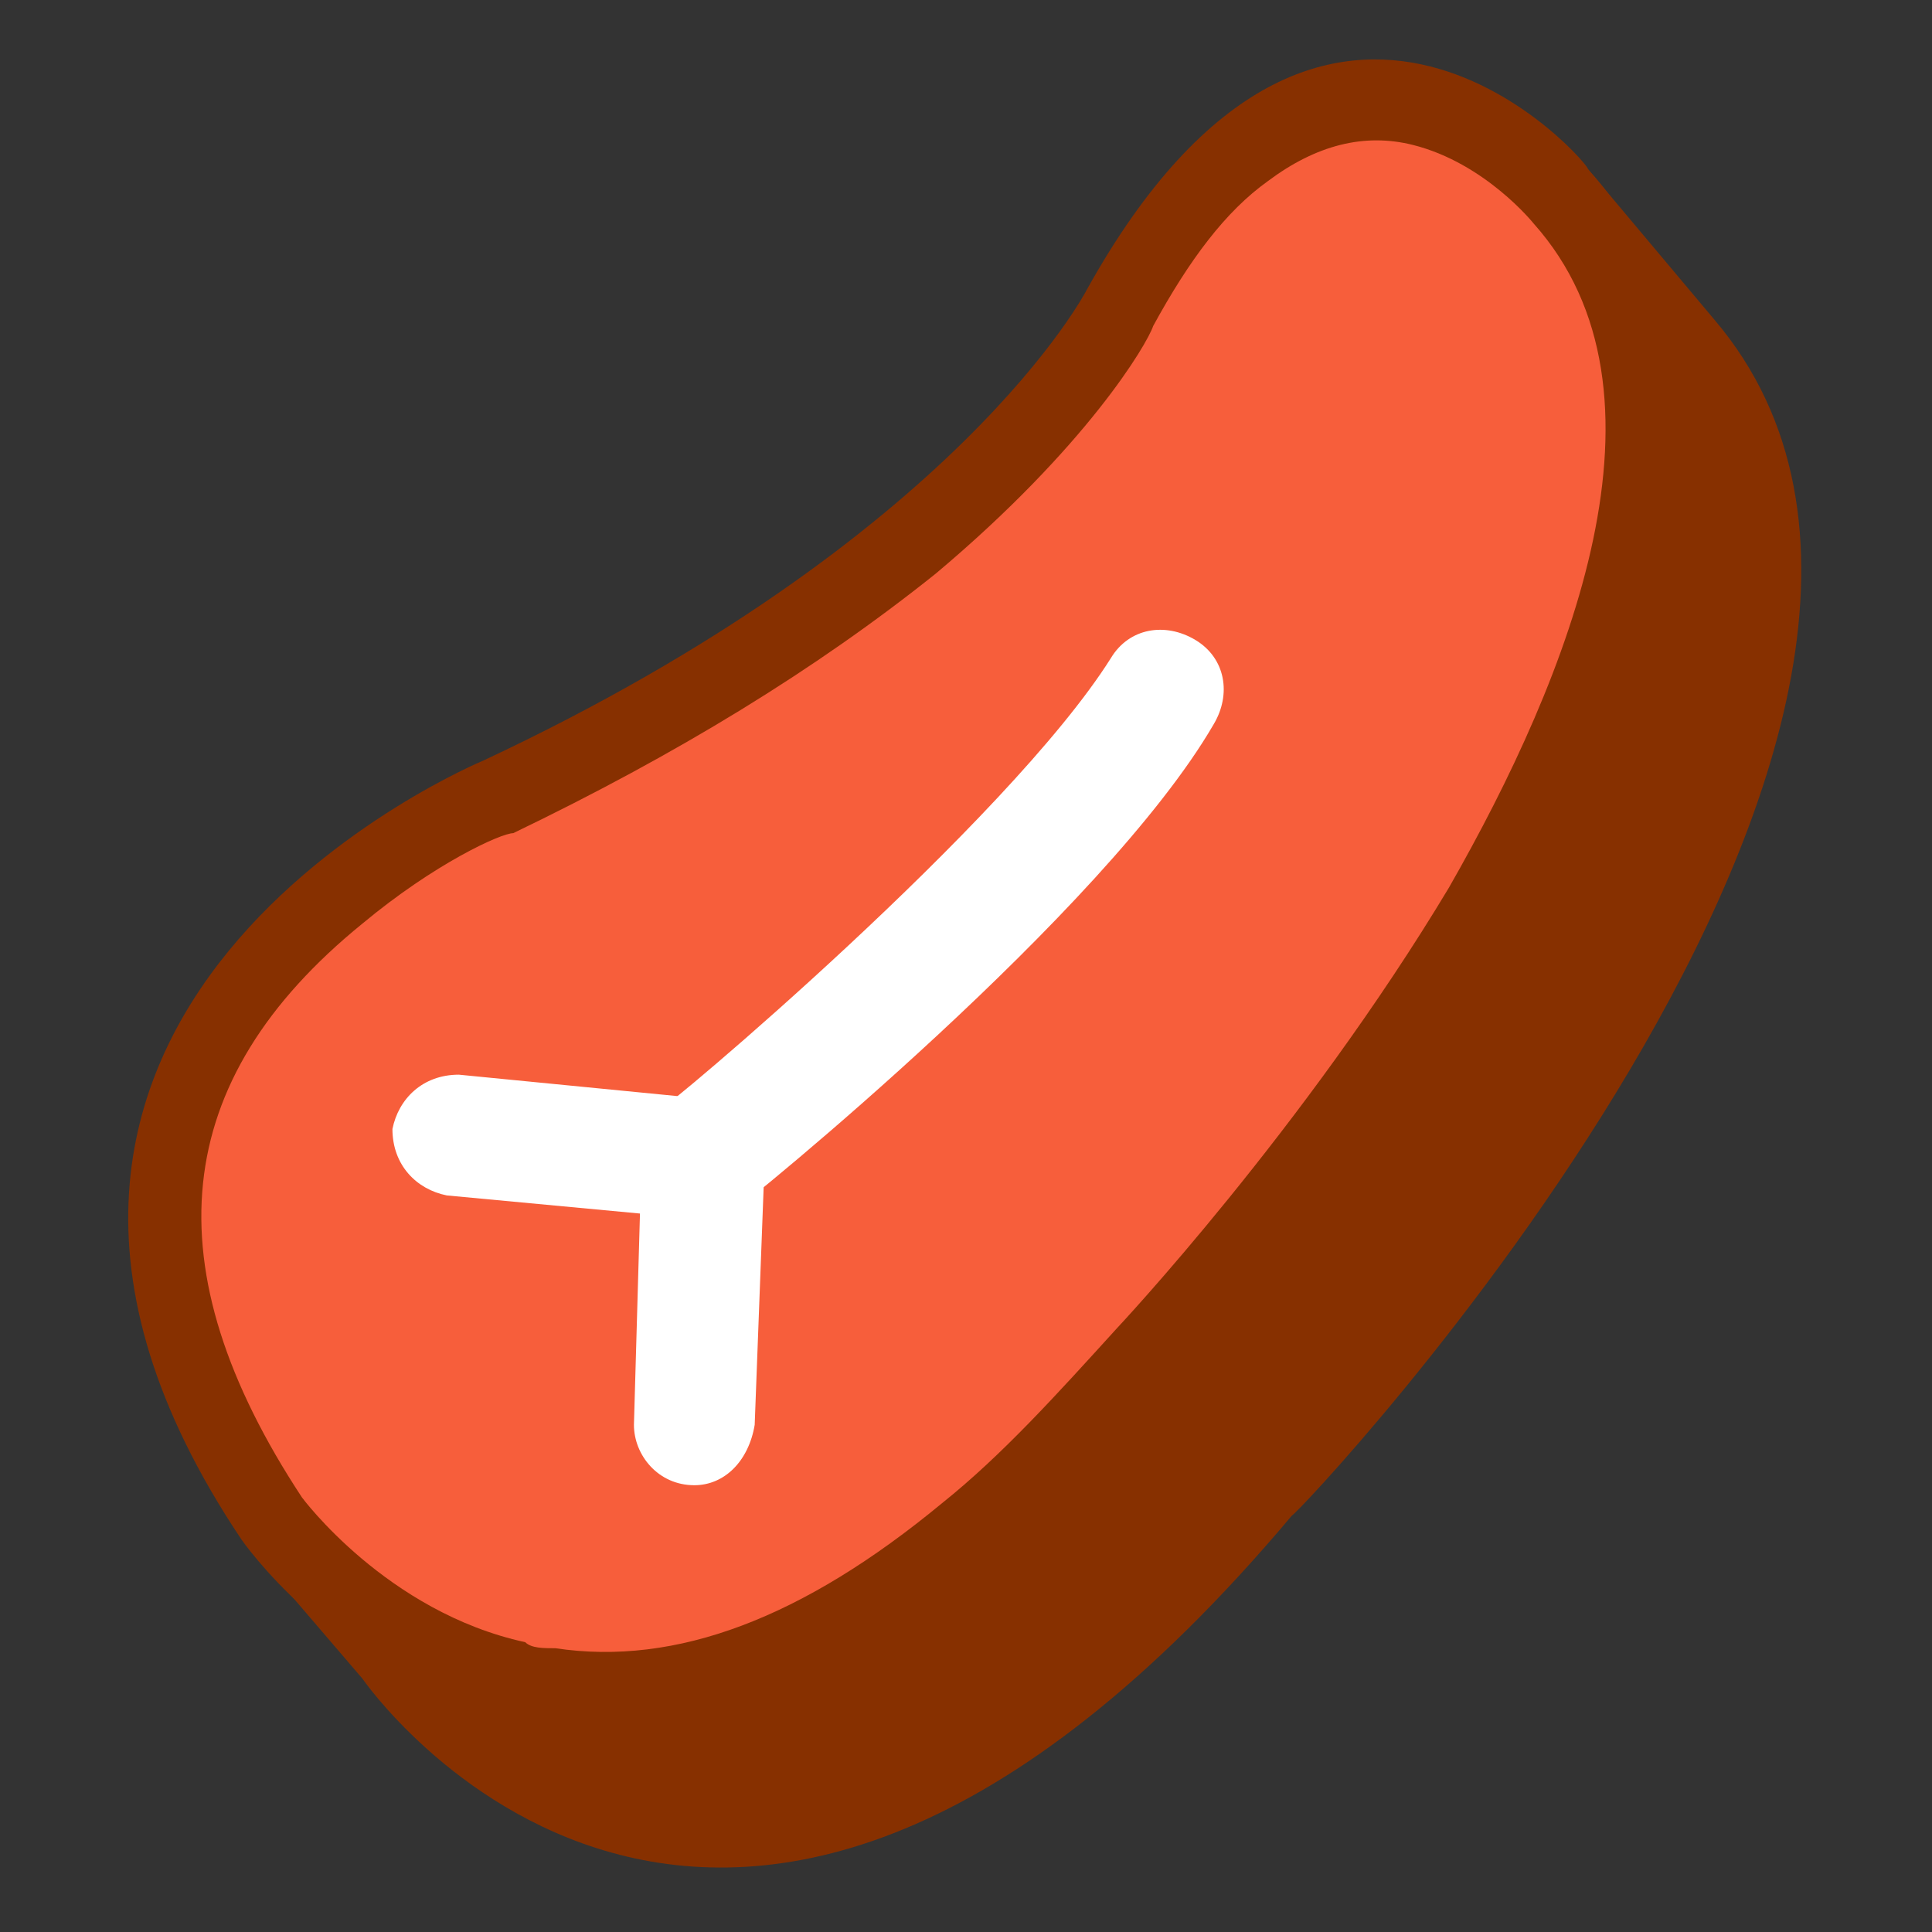 <?xml version="1.0" encoding="utf-8"?>
<!-- Generator: Adobe Illustrator 19.1.0, SVG Export Plug-In . SVG Version: 6.00 Build 0)  -->
<svg version="1.0" id="Layer_1" xmlns="http://www.w3.org/2000/svg" xmlns:xlink="http://www.w3.org/1999/xlink" x="0px" y="0px"
	 viewBox="0 0 32 32" style="enable-background:new 0 0 32 32;" xml:space="preserve">
<rect x="0" y="0" width="32" height="32" fill="#333333" stroke="none"/>
<style type="text/css">
	.st0{fill:#E36E00;}
	.st1{fill:#F6840F;}
	.st2{fill:#D16300;}
	.st3{fill:#FB9624;}
	.st4{fill:#F07500;}
	.st5{fill:#FBB524;}
	.st6{fill:#F2A124;}
	.st7{fill:#F6A14F;}
	.st8{fill:#F7C27B;}
	.st9{fill:#FFD4A0;}
	.st10{fill:#FFC47D;}
	.st11{fill:#97352A;}
	.st12{fill:#3B352A;}
	.st13{fill:#6EB82A;}
	.st14{fill:#732E2A;}
	.st15{fill:#F29C0D;}
	.st16{fill:#EAEAEA;}
	.st17{fill:#DCDCDC;}
	.st18{fill:#F78017;}
	.st19{fill:#F76308;}
	.st20{fill:#FFFFFF;}
	.st21{fill:#873000;}
	.st22{fill:#F75E3B;}
	.st23{fill:#EAEAE0;}
	.st24{fill:#AD2E0F;}
	.st25{fill:#D0D0D0;}
	.st26{fill:#822108;}
	.st27{fill:#BF5B42;}
	.st28{fill:#5E9E26;}
	.st29{fill:#912100;}
	.st30{fill:#C25C00;}
	.st31{fill:#87BF26;}
	.st32{fill:#BBBDBF;}
	.st33{fill:#EC614D;}
	.st34{fill:#9C9EA1;}
	.st35{fill:#F08576;}
	.st36{fill:#98999E;}
	.st37{fill:#A0A3A6;}
	.st38{fill:#1E1E1E;}
	.st39{fill:#FB9C06;}
	.st40{fill:#FCC759;}
	.st41{fill:#3C3C3C;}
	.st42{fill:#C45400;}
	.st43{fill:#C9D1B5;}
	.st44{fill:#E98F3A;}
	.st45{fill:#DC893D;}
	.st46{fill:#D3D3BD;}
	.st47{fill:#BABA98;}
	.st48{fill:#F75E2B;}
	.st49{fill:#F6420E;}
	.st50{fill:#FA8C67;}
	.st51{fill:#404041;}
	.st52{fill:#FBAD96;}
	.st53{fill:#FE5F27;}
	.st54{fill:#FEDCAE;}
	.st55{fill:#FDC67A;}
	.st56{fill:#FE6308;}
	.st57{fill:#F44202;}
	.st58{fill:#FE8D65;}
	.st59{fill:#D1A96B;}
	.st60{fill:#C38E3E;}
	.st61{fill:#94A600;}
	.st62{fill:#7D9900;}
	.st63{fill:#D8D4D8;}
	.st64{fill:#E67A42;}
	.st65{fill:#DB5858;}
	.st66{fill:#E72412;}
	.st67{fill:#ED8368;}
	.st68{fill:#A0C64C;}
	.st69{fill:#8DB828;}
	.st70{fill:#E97C37;}
	.st71{fill:#ED965F;}
	.st72{fill:#E6691A;}
	.st73{fill:#753B26;}
	.st74{fill:#5C2B13;}
	.st75{fill:#401208;}
	.st76{fill:#84513E;}
	.st77{fill:#F7E0B3;}
	.st78{fill:#D59D69;}
	.st79{fill:#F7CC8A;}
	.st80{fill:#F36C8E;}
	.st81{fill:#CB8646;}
	.st82{fill:#F79EB5;}
	.st83{fill:#F7454A;}
	.st84{fill:#E6373C;}
	.st85{fill:#F4AE60;}
	.st86{fill:#C4304A;}
	.st87{fill:#FA7A7E;}
	.st88{fill:#F7870D;}
	.st89{fill:#F7574D;}
	.st90{fill:#FFB84A;}
	.st91{fill:#7AC94F;}
	.st92{fill:#18B8CA;}
	.st93{fill:#EE7D75;}
	.st94{fill:#FBD369;}
	.st95{fill:#A6E687;}
	.st96{fill:#61E3DB;}
	.st97{fill:#FFA941;}
	.st98{fill:#FFD7A7;}
	.st99{fill:#F9A4B2;}
	.st100{fill:#F77C91;}
	.st101{fill:#FCCFD7;}
	.st102{fill:#E88A41;}
	.st103{fill:#F6B35C;}
	.st104{fill:#F9CE95;}
	.st105{fill:#F29214;}
	.st106{fill:#DE6504;}
	.st107{fill:#EDA36A;}
	.st108{fill:#E46E24;}
	.st109{fill:#E5CB91;}
	.st110{fill:#FAEBCE;}
	.st111{fill:#F6607A;}
	.st112{fill:#F4D394;}
	.st113{fill:#DCBA6C;}
	.st114{fill:#82AC40;}
	.st115{fill:#84C200;}
	.st116{fill:#D03E5A;}
	.st117{fill:#F5F5F5;}
	.st118{fill:#F9A8B3;}
	.st119{fill:#E33922;}
	.st120{fill:#FFB6AA;}
	.st121{fill:#EC8172;}
	.st122{fill:#B7BA21;}
	.st123{fill:#9EA801;}
	.st124{fill:#F1852E;}
	.st125{fill:#F9D479;}
	.st126{fill:#F5B71D;}
	.st127{fill:#F4A15D;}
	.st128{fill:#EF8326;}
	.st129{fill:#F7C447;}
	.st130{fill:#A16743;}
	.st131{fill:#8C4F27;}
	.st132{fill:#9C5E39;}
	.st133{fill:#87471D;}
	.st134{fill:#733305;}
	.st135{fill:#AA7655;}
	.st136{fill:#9E612B;}
	.st137{fill:#EBEBD9;}
	.st138{fill:#E0E0C4;}
	.st139{fill:#914C0F;}
	.st140{fill:#F7DFB0;}
	.st141{fill:#82D6BF;}
	.st142{fill:#66CCB0;}
	.st143{fill:#42C09D;}
	.st144{fill:#270000;}
	.st145{fill:#53230D;}
	.st146{fill:#DBDBDB;}
	.st147{fill:#378C82;}
	.st148{fill:#BABABA;}
	.st149{fill:#147872;}
	.st150{fill:#D2D2D2;}
	.st151{fill:#E6E6E6;}
	.st152{fill:#F2F2F2;}
	.st153{fill:#F29486;}
	.st154{fill:#FFBF15;}
	.st155{fill:#FF9C00;}
	.st156{fill:#FFD429;}
	.st157{fill:#ACCAB2;}
	.st158{fill:#8AB492;}
	.st159{fill:#BCD4C1;}
	.st160{fill:#E3A661;}
	.st161{fill:#E0EBE2;}
	.st162{fill:#CDD5D4;}
	.st163{fill:#D0D8D7;}
	.st164{fill:#EBEFEE;}
	.st165{fill:#FFC011;}
	.st166{fill:#FFD15C;}
	.st167{fill:#FFAD00;}
	.st168{fill:#F0F2F2;}
	.st169{fill:#FFDE83;}
	.st170{fill:#FFD664;}
	.st171{fill:#FFC73E;}
	.st172{fill:#FFDF89;}
	.st173{fill:#B4A2D8;}
	.st174{fill:#91D947;}
	.st175{fill:#F2FFD1;}
	.st176{fill:#C9ED5A;}
	.st177{fill:#E6F773;}
	.st178{fill:#B5E331;}
	.st179{fill:#CFEB63;}
	.st180{fill:#C4B6E0;}
	.st181{fill:#ECE9F5;}
	.st182{fill:#FEC20A;}
	.st183{fill:#FEDE79;}
	.st184{fill:#FE9900;}
	.st185{fill:#FE7D00;}
	.st186{fill:#54A9BE;}
	.st187{fill:#EBEBEB;}
	.st188{fill:#80BFCF;}
	.st189{fill:#DEDEDE;}
	.st190{fill:#A3D0DC;}
	.st191{fill:#BDDDE6;}
	.st192{fill:#3C9DB5;}
	.st193{fill:#B3C1BF;}
	.st194{fill:#FF8159;}
	.st195{fill:#FFAB96;}
	.st196{fill:#FF6F42;}
	.st197{fill:#FF5E2C;}
	.st198{fill:#F3F6F6;}
	.st199{fill:#FF9878;}
	.st200{fill:#FFC0B1;}
	.st201{fill:#FF8C63;}
	.st202{fill:#FF7D55;}
	.st203{fill:#B3E0E9;}
	.st204{fill:#DFF2F6;}
	.st205{fill:#CBEAF0;}
	.st206{fill:#ACDDE8;}
	.st207{fill:#B3CF13;}
	.st208{fill:#C4DB46;}
	.st209{fill:#EEF8FA;}
	.st210{fill:#CCDF5E;}
	.st211{fill:#D8E885;}
	.st212{fill:#E2E2E2;}
	.st213{fill:#7C4531;}
	.st214{fill:#F4F4F4;}
	.st215{fill:#936455;}
	.st216{fill:#EABB87;}
	.st217{fill:#DE9746;}
	.st218{fill:#DA892D;}
	.st219{fill:#D57811;}
	.st220{fill:#8F423D;}
	.st221{fill:#FFCC61;}
	.st222{fill:#FFE0A0;}
	.st223{fill:#FF9900;}
	.st224{fill:#3B4A13;}
	.st225{fill:#CEE067;}
	.st226{fill:#EAF1BD;}
	.st227{fill:#8FBA13;}
	.st228{fill:#F6883B;}
	.st229{fill:#FAC29B;}
	.st230{fill:#EF6704;}
	.st231{fill:#F37014;}
	.st232{fill:#F9AD77;}
	.st233{fill:#F1F1F1;}
	.st234{fill:#612E3B;}
	.st235{fill:#BCA8AD;}
	.st236{fill:#754854;}
	.st237{fill:#8A656E;}
	.st238{fill:#C83C28;}
	.st239{fill:#F7452B;}
	.st240{fill:#9E311C;}
	.st241{fill:#A6A8AB;}
	.st242{fill:#8C8F92;}
	.st243{fill:#DFE6EC;}
	.st244{fill:#51503C;}
	.st245{fill:#FFD3C5;}
	.st246{fill:#FAF0CC;}
	.st247{fill:#FFC24D;}
	.st248{fill:#FFAC4C;}
	.st249{fill:#FAA63B;}
	.st250{fill:#FF943D;}
	.st251{fill:#008A40;}
	.st252{fill:#E5E5E5;}
	.st253{fill:#F73B20;}
	.st254{fill:#F8573F;}
	.st255{fill:#44BA7B;}
	.st256{fill:#752A1E;}
	.st257{fill:#D4DB97;}
	.st258{fill:#91C064;}
	.st259{fill:#FFFFE8;}
	.st260{fill:#74551F;}
	.st261{fill:#57380A;}
	.st262{fill:#9AC64A;}
	.st263{fill:#C4DE94;}
	.st264{fill:#F9ED59;}
	.st265{fill:#F9F8BF;}
	.st266{fill:#231F20;}
	.st267{fill:#C2210F;}
	.st268{fill:#A6210F;}
	.st269{fill:#5C210F;}
	.st270{fill:#C8735F;}
	.st271{fill:#A66B39;}
	.st272{fill:#729C00;}
	.st273{fill:#964607;}
	.st274{fill:#599100;}
	.st275{fill:#AEB847;}
	.st276{fill:#9EAB25;}
	.st277{fill:#7D8706;}
	.st278{fill:#CFD982;}
	.st279{fill:#ECB330;}
	.st280{fill:#E89C0D;}
	.st281{fill:#F4D642;}
	.st282{fill:#F5F4A2;}
	.st283{fill:#DF1D26;}
	.st284{fill:#C9000A;}
	.st285{fill:#E84D47;}
	.st286{fill:#F57A69;}
	.st287{fill:#EA849A;}
	.st288{fill:#F09CAC;}
	.st289{fill:#F4B3BF;}
	.st290{fill:#E66D88;}
	.st291{fill:#EFBD00;}
	.st292{fill:#F3D23C;}
	.st293{fill:#DBB000;}
	.st294{fill:#D4BD0A;}
	.st295{fill:#F0C70E;}
	.st296{fill:#D6C200;}
	.st297{fill:#E0C40A;}
	.st298{fill:#FFD504;}
	.st299{fill:#FFBD11;}
	.st300{fill:#FFBA00;}
	.st301{fill:#A11E2E;}
	.st302{fill:#800517;}
	.st303{fill:#EA9E00;}
	.st304{fill:#EEB62F;}
	.st305{fill:#985C28;}
	.st306{fill:#AF825A;}
	.st307{fill:#783700;}
	.st308{fill:#C21A93;}
	.st309{fill:#A30087;}
	.st310{fill:#870073;}
	.st311{fill:#F66D97;}
	.st312{fill:#191919;}
	.st313{fill:#6A6A6A;}
	.st314{fill:#A0A0A0;}
	.st315{fill:#873B14;}
	.st316{fill:#703000;}
	.st317{fill:#6E3000;}
	.st318{fill:#F7F9F6;}
	.st319{fill:#D7D5C8;}
	.st320{fill:#BFBDA8;}
	.st321{fill:#F6C346;}
	.st322{fill:#EDB431;}
	.st323{fill:#FFF798;}
	.st324{fill:#FFE631;}
	.st325{fill:#CC860C;}
	.st326{fill:#C9C200;}
	.st327{fill:#FCDE4D;}
	.st328{fill:#F2B807;}
	.st329{fill:#476B99;}
	.st330{fill:#93989A;}
	.st331{fill:#A7A9AC;}
	.st332{fill:#C5C7C9;}
	.st333{fill:#B3B000;}
	.st334{fill:#D6D240;}
	.st335{fill:#A62A1E;}
	.st336{fill:#5DBCD1;}
	.st337{fill:#98D5E1;}
	.st338{fill:#0C9CB9;}
	.st339{fill:#777D7F;}
	.st340{fill:#7B8183;}
	.st341{fill:#CEC91B;}
	.st342{fill:#C1C1C1;}
	.st343{fill:#EAE99E;}
	.st344{fill:#B5A800;}
	.st345{fill:#8C8200;}
	.st346{fill:#E1DD73;}
	.st347{fill:#E76D20;}
	.st348{fill:#F0A871;}
	.st349{fill:#E35902;}
	.st350{fill:#BD4202;}
	.st351{fill:#EB8C4F;}
	.st352{fill:#DCF1F5;}
	.st353{fill:#E4F4F7;}
	.st354{fill:#767A7F;}
	.st355{fill:#989A9E;}
	.st356{fill:#D3D4D5;}
	.st357{fill:#E34D00;}
	.st358{fill:#ED6F23;}
	.st359{fill:#D93302;}
	.st360{fill:#E76920;}
	.st361{fill:#EC9156;}
	.st362{fill:#D7D3C7;}
	.st363{fill:#B3AB94;}
	.st364{fill:#323232;}
	.st365{fill:#2D2D2D;}
	.st366{fill:#505050;}
	.st367{fill:#BDB7A3;}
	.st368{fill:#9C9274;}
	.st369{fill:#C36851;}
	.st370{fill:#6B2100;}
	.st371{fill:#94260F;}
	.st372{fill:#B6452A;}
	.st373{fill:#AFAFAF;}
	.st374{fill:#DDDEDD;}
	.st375{fill:#B5B5B5;}
	.st376{fill:#2B5489;}
	.st377{fill:#69C1D4;}
	.st378{fill:#99D5E2;}
	.st379{fill:#A3A6A9;}
	.st380{fill:#C5C6C9;}
	.st381{fill:#C3654E;}
	.st382{fill:#CC7C69;}
	.st383{fill:#B2B4B7;}
	.st384{fill:#7E8086;}
	.st385{fill:#DAF0F4;}
	.st386{fill:#84CCDC;}
	.st387{fill:#CA7762;}
	.st388{fill:#D69585;}
	.st389{fill:#93949A;}
	.st390{fill:#B5B7B9;}
	.st391{fill:#707279;}
	.st392{fill:#F94E20;}
	.st393{fill:#EB3300;}
	.st394{fill:#FA6637;}
	.st395{fill:#FA4F19;}
	.st396{fill:#FA5926;}
	.st397{fill:#F9643C;}
	.st398{fill:#F95B31;}
	.st399{fill:#535A5D;}
	.st400{fill:#666C6F;}
	.st401{fill:#717679;}
	.st402{fill:#727A7B;}
	.st403{fill:#D3A95C;}
	.st404{fill:#DCB97A;}
	.st405{fill:#E1C28C;}
	.st406{fill:#E4C796;}
	.st407{fill:#CB9537;}
	.st408{fill:#D4A759;}
	.st409{fill:#7ABD4C;}
	.st410{fill:#4FA812;}
	.st411{fill:#B51E4B;}
	.st412{fill:#CF6F89;}
	.st413{fill:#990037;}
	.st414{fill:#411338;}
	.st415{fill:#6C4865;}
	.st416{fill:#2B0028;}
	.st417{fill:#78A829;}
	.st418{fill:#84BA3E;}
	.st419{fill:#ED3617;}
	.st420{fill:#F58976;}
	.st421{fill:#D62200;}
	.st422{fill:#F26B53;}
	.st423{fill:#A32210;}
	.st424{fill:#BF2210;}
	.st425{fill:#D62917;}
	.st426{fill:#F16149;}
	.st427{fill:#E16355;}
	.st428{fill:#C5BFAE;}
	.st429{fill:#E5E2DA;}
	.st430{fill:#D8D4C8;}
	.st431{fill:#EB5900;}
	.st432{fill:#DE4A00;}
	.st433{fill:#F48435;}
	.st434{fill:#F47B1E;}
	.st435{fill:#F3690B;}
	.st436{fill:#F59653;}
	.st437{fill:#EE8F4F;}
	.st438{fill:#EF985D;}
	.st439{fill:#EC7A33;}
	.st440{fill:#F1A36E;}
	.st441{fill:#B56425;}
	.st442{fill:#568C2A;}
	.st443{fill:#78AB3E;}
	.st444{fill:#FFE02F;}
	.st445{fill:#FFBF00;}
	.st446{fill:#F5A100;}
	.st447{fill:#FFC700;}
	.st448{fill:#FFA800;}
	.st449{fill:#2EA516;}
	.st450{fill:#51B43D;}
	.st451{fill:#289711;}
	.st452{fill:#39AA23;}
	.st453{fill:#97CA53;}
	.st454{fill:#4D923D;}
	.st455{fill:#609E51;}
	.st456{fill:#458D34;}
	.st457{fill:#458E34;}
	.st458{fill:#72A966;}
	.st459{fill:#4D933D;}
	.st460{fill:#7AAE6E;}
	.st461{fill:#579948;}
	.st462{fill:#DE0905;}
	.st463{fill:#B30400;}
	.st464{fill:#A60400;}
	.st465{fill:#70C043;}
	.st466{fill:#58B223;}
	.st467{fill:#50B219;}
	.st468{fill:#56AD21;}
	.st469{fill:#B2DD99;}
	.st470{fill:#F49237;}
	.st471{fill:#5E5D2D;}
	.st472{fill:none;}
	.st473{fill:#FDBA13;}
	.st474{fill:#F2821A;}
	.st475{fill:#FDA303;}
	.st476{fill:#BDB476;}
	.st477{fill:#704836;}
	.st478{fill:#B4A963;}
	.st479{fill:#7E5A4A;}
	.st480{fill:#D8D2AD;}
	.st481{fill:#CEBF98;}
	.st482{fill:#917264;}
	.st483{fill:#B1A75D;}
	.st484{fill:#6A402D;}
	.st485{fill:#A99C4C;}
	.st486{fill:#734B3A;}
	.st487{fill:#6D4432;}
	.st488{fill:#CDC595;}
	.st489{fill:#57A234;}
	.st490{fill:#44971D;}
	.st491{fill:#84B959;}
	.st492{fill:#73AF42;}
	.st493{fill:#D9E8A0;}
	.st494{fill:#CFE288;}
	.st495{fill:#BBD656;}
	.st496{fill:#A1C614;}
	.st497{fill:#73B043;}
	.st498{fill:#54973C;}
	.st499{fill:#368219;}
	.st500{fill:#9DC84C;}
	.st501{fill:#87BC24;}
</style>
<g>
	<path class="st21" d="M28.4,5.3l-2.1-2.5l-0.2,0.8c-1.6-0.7-4-0.5-6.2,3.5c0,0-2.1,4.1-10,7.8c0,0-8.3,3.5-5.1,10.8l-0.6,0L6,27.8
		c0,0,0,0,0,0c0,0,5.9,8.6,15.4-2.7C21.4,25.2,34,11.9,28.4,5.3L28.4,5.3z"/>
	<path class="st21" d="M18,4.8c0,0-2.1,4.1-10,7.8c0,0-9.9,4.1-4,12.9c0,0,5.9,8.6,15.4-2.7c0,0,12.8-13.5,6.9-20
		C26.4,2.8,22-2.4,18,4.8z"/>
	<path class="st22" d="M8.7,27.2C6.4,26.7,5,24.8,5,24.8c-2.5-3.8-2.2-6.9,1-9.5c1.2-1,2.3-1.5,2.5-1.5l0,0c2.7-1.3,5-2.7,7-4.3
		C18,7.4,19,5.7,19.1,5.4C19.7,4.3,20.3,3.5,21,3c0.8-0.6,1.6-0.8,2.4-0.6c1.2,0.3,2,1.3,2,1.3l0,0c2.5,2.8,0.6,7.5-1.4,11
		c-2.4,4-5.5,7.3-5.5,7.3l0,0c-1,1.1-1.9,2.1-2.9,2.9l0,0c-2.3,1.9-4.4,2.7-6.4,2.4C9,27.3,8.8,27.3,8.7,27.2L8.7,27.2z"/>
	<path class="st20" d="M11.5,24.6C11.5,24.6,11.4,24.6,11.5,24.6c-0.6,0-1-0.5-1-1l0.1-3.5l-3.2-0.3c-0.5-0.1-0.9-0.5-0.9-1.1
		c0.1-0.5,0.5-0.9,1.1-0.9l5.1,0.5l-0.2,5.3C12.4,24.2,12,24.6,11.5,24.6L11.5,24.6z"/>
	<path class="st20" d="M11.6,20.2c-0.3,0-0.6-0.1-0.8-0.4c-0.3-0.4-0.3-1.1,0.1-1.4c0.1,0,5.8-4.8,7.5-7.5c0.3-0.5,0.9-0.6,1.4-0.3
		c0.5,0.3,0.6,0.9,0.3,1.4c-1.8,3.1-7.7,7.9-8,8.1C12.1,20.1,11.9,20.2,11.6,20.2L11.6,20.2z"/>
</g>
</svg>
